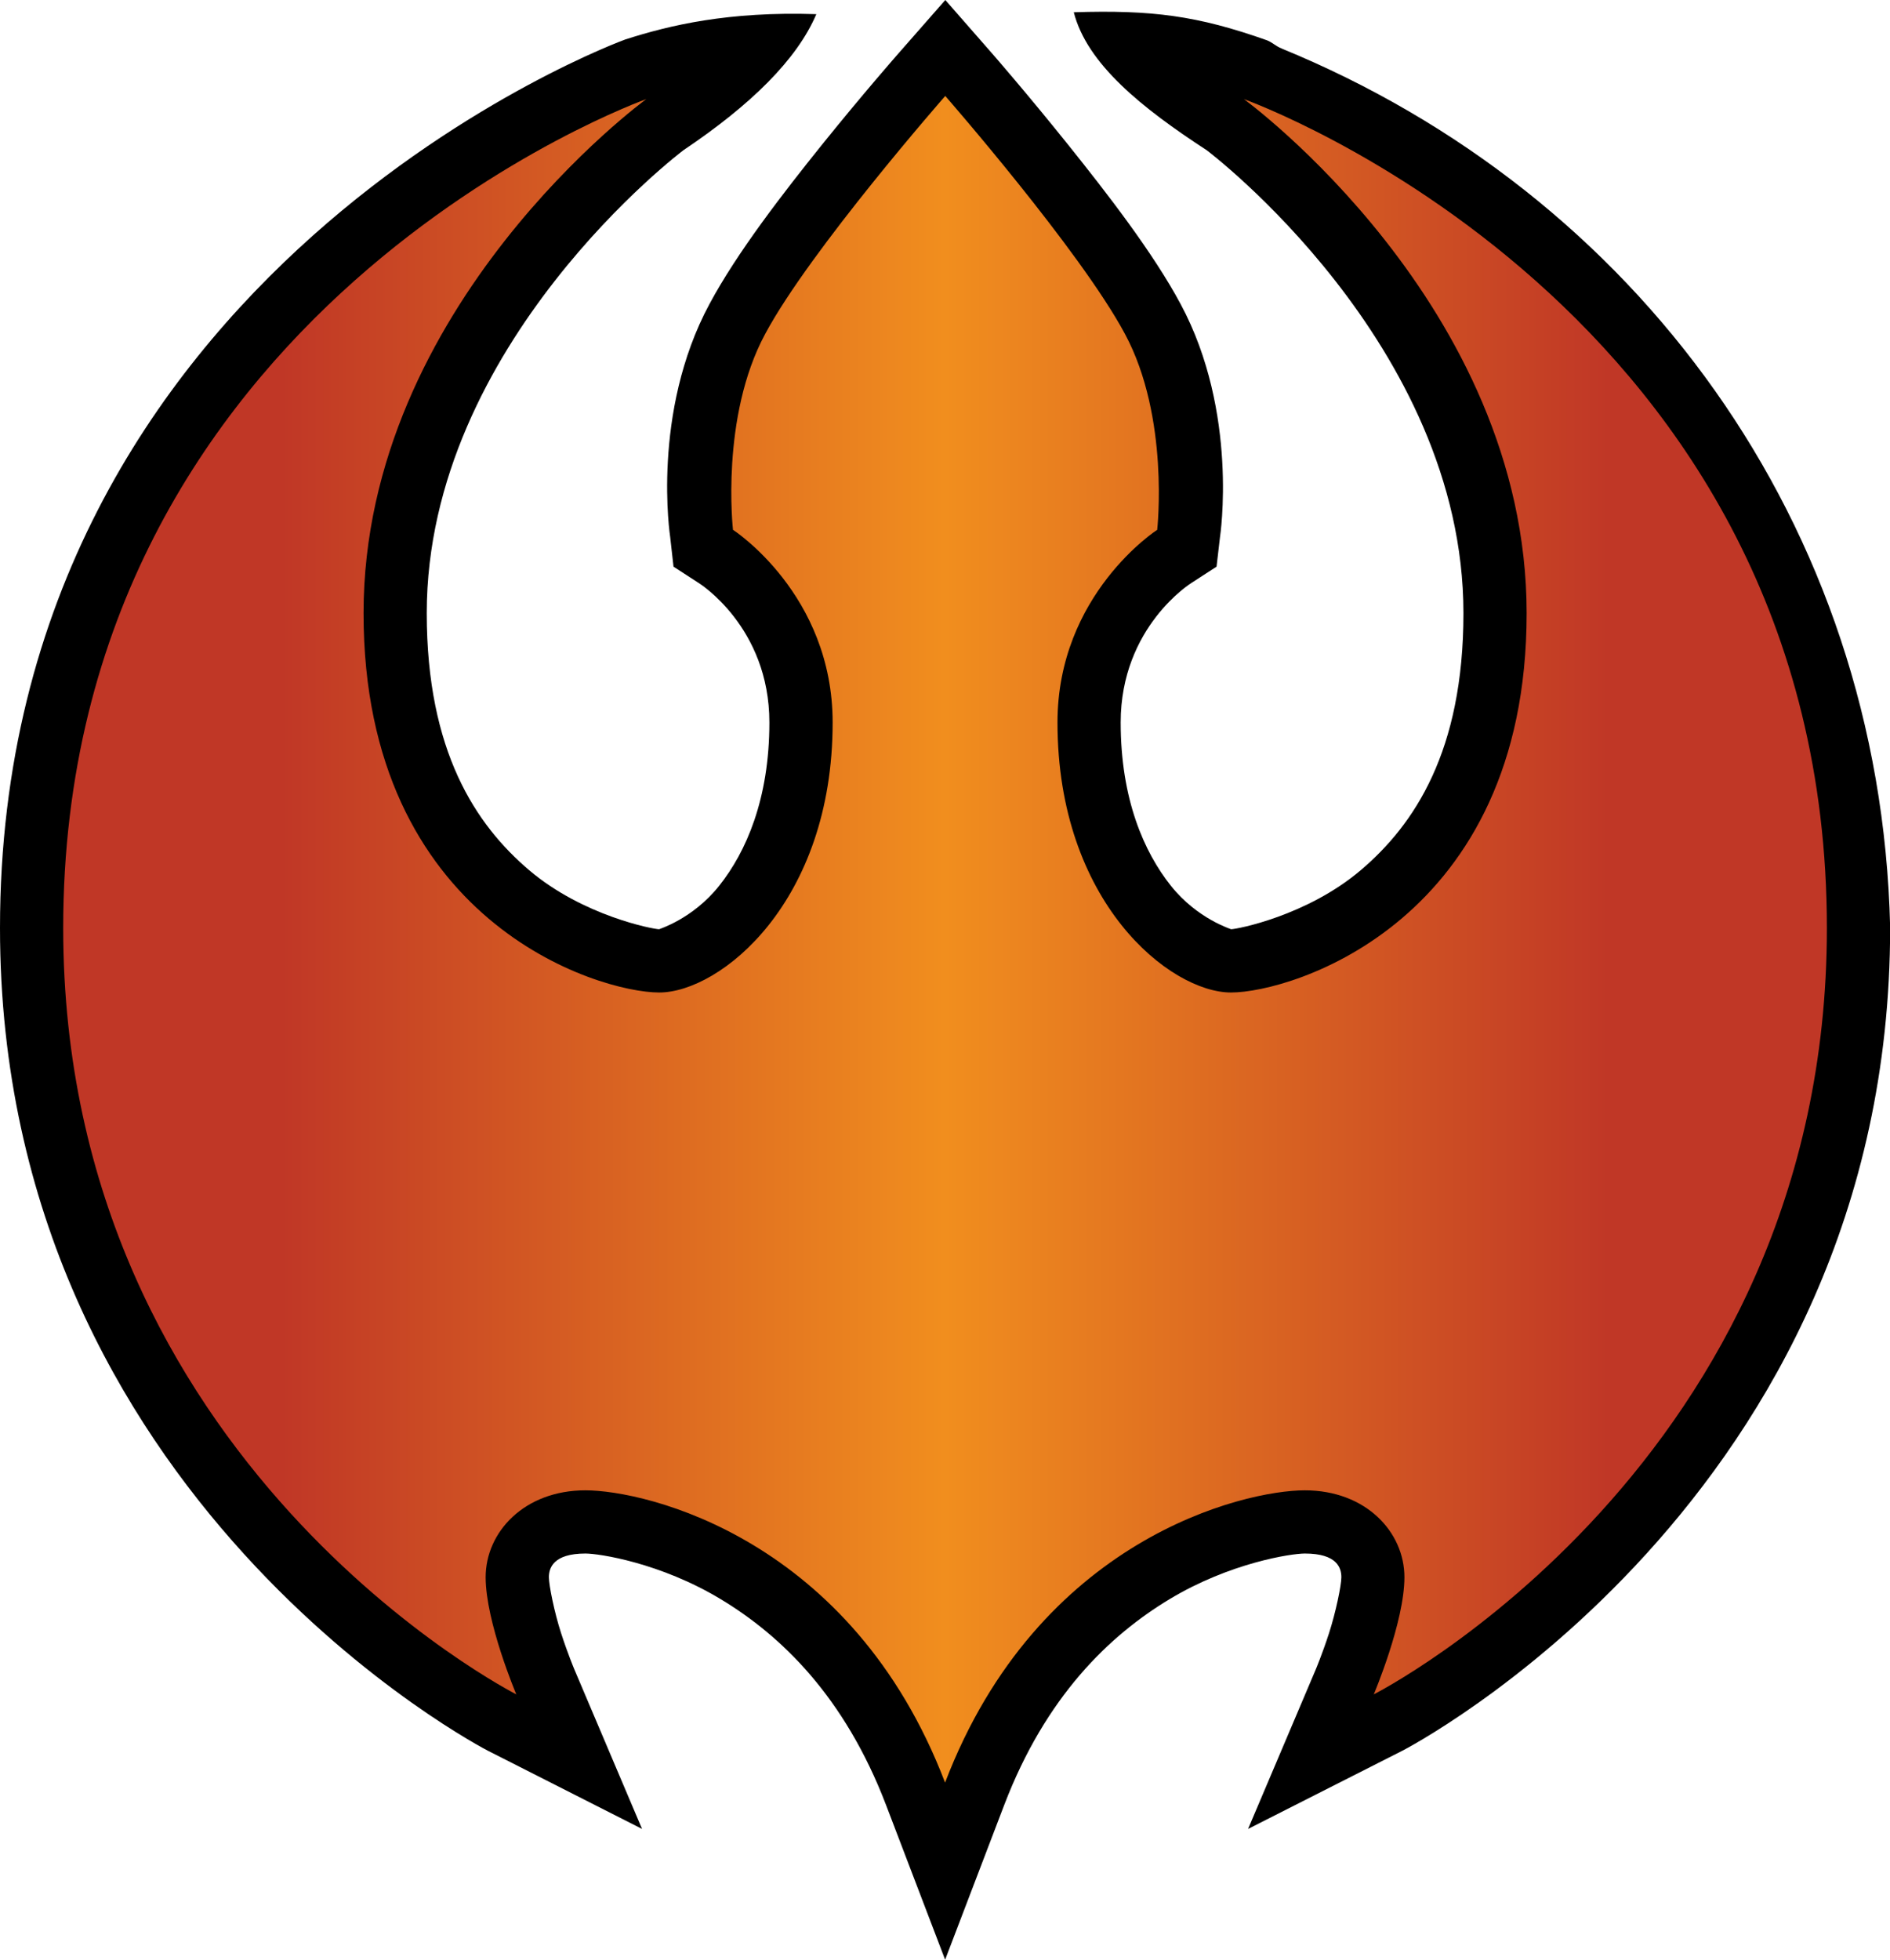 <?xml version="1.0" encoding="UTF-8" standalone="no"?>
<svg
   version="1.1"
   width="29.908"
   height="31.004"
   viewBox="0 0 29.908 31.004"
   id="svg4"
   xmlns="http://www.w3.org/2000/svg"
   xmlns:svg="http://www.w3.org/2000/svg">
  <defs>
    <!-- This is the gradient that will actually be used on
     the cards. The colors themselves will be provided by the
     template, but the x values, y values, and offsets will be
     used from the SVG. -->
    <linearGradient id="rarity" x1="0" y1="0" x2="1" y2="0">
      <stop offset="0" style="stop-color:rgb(192,55,38);stop-opacity:1" id="stop2" />
      <stop offset="0.125" style="stop-color:rgb(192,55,38);stop-opacity:1" id="stop4" />
      <stop offset="0.5" style="stop-color:rgb(241,142,30);stop-opacity:1" id="stop6" />
      <stop offset="0.875" style="stop-color:rgb(192,55,38);stop-opacity:1" id="stop8" />
      <stop offset="1" style="stop-color:rgb(192,55,38);stop-opacity:1" id="stop10" />
    </linearGradient>
    <!-- These gradients are here so that you can visualize
     what the set symbol would like like in that rarity. The
     only gradient that matters in the end is the "rarity"
     gradient. -->
    <linearGradient id="mythic" x1="0" y1="1" x2="1" y2="0">
      <stop offset="0" style="stop-color:rgb(192,55,38);stop-opacity:1"/>
      <stop offset="0.125" style="stop-color:rgb(192,55,38);stop-opacity:1"/>
      <stop offset="0.5" style="stop-color:rgb(241,142,30);stop-opacity:1"/>
      <stop offset="0.875" style="stop-color:rgb(192,55,38);stop-opacity:1"/>
      <stop offset="1" style="stop-color:rgb(192,55,38);stop-opacity:1"/>
    </linearGradient>
    <linearGradient id="rare" x1="0" y1="1" x2="1" y2="0">
      <stop offset="0" style="stop-color:rgb(146,116,67);stop-opacity:1"/>
      <stop offset="0.125" style="stop-color:rgb(146,116,67);stop-opacity:1"/>
      <stop offset="0.5" style="stop-color:rgb(211,178,108);stop-opacity:1"/>
      <stop offset="0.875" style="stop-color:rgb(146,116,67);stop-opacity:1"/>
      <stop offset="1" style="stop-color:rgb(146,116,67);stop-opacity:1"/>
    </linearGradient>
    <linearGradient id="special" x1="0" y1="1" x2="1" y2="0">
      <stop offset="0" style="stop-color:rgb(76, 56, 106);stop-opacity:1"/>
      <stop offset="0.125" style="stop-color:rgb(76, 56, 106);stop-opacity:1"/>
      <stop offset="0.5" style="stop-color:rgb(201, 173, 221);stop-opacity:1"/>
      <stop offset="0.875" style="stop-color:rgb(76, 56, 106);stop-opacity:1"/>
      <stop offset="1" style="stop-color:rgb(76, 56, 106);stop-opacity:1"/>
    </linearGradient>
    <linearGradient id="uncommon" x1="0" y1="1" x2="1" y2="0">
      <stop offset="0" style="stop-color:rgb(98,110,119);stop-opacity:1"/>
      <stop offset="0.125" style="stop-color:rgb(98,110,119);stop-opacity:1"/>
      <stop offset="0.5" style="stop-color:rgb(196,222,238);stop-opacity:1"/>
      <stop offset="0.875" style="stop-color:rgb(98,110,119);stop-opacity:1"/>
      <stop offset="1" style="stop-color:rgb(98,110,119);stop-opacity:1"/>
    </linearGradient>
    <linearGradient id="common" x1="0" y1="1" x2="1" y2="0">
      <stop offset="0" style="stop-color:rgb(0,0,0);stop-opacity:1"/>
    </linearGradient>
    <linearGradient
            id="rarity-outline" x1="0" y1="1" x2="0" y2="1">
      <stop offset="0" style="stop-color:rgb(0,0,0);stop-opacity:1"/>
    </linearGradient>
  </defs>
  <path fill="url(#rarity-outline)" d="m 14.959,0 -0.752,0.857 c 0,0 -0.549,0.625 -1.188,1.418 -0.638,0.793 -1.359,1.727 -1.791,2.533 -0.928,1.721 -0.623,3.686 -0.623,3.686 l 0.053,0.471 0.398,0.258 c 0,0 1.119,0.692 1.119,2.207 0,1.214 -0.371,2.051 -0.793,2.582 -0.422,0.531 -0.962,0.689 -0.951,0.689 -0.094,0 -1.206,-0.212 -2.055,-0.932 -0.848,-0.72 -1.623,-1.883 -1.623,-4.068 0,-4.268 4.061,-7.324 4.061,-7.324 1.069,-0.718 1.798,-1.435 2.104,-2.153 C 11.524,0.178 10.597,0.399 9.893,0.625 9.893,0.625 0,4.222 0,14.682 0,23.733 7.719,27.697 7.719,27.697 l 2.441,1.238 -1.07,-2.521 c 0,0 -0.104,-0.246 -0.211,-0.576 -0.107,-0.33 -0.193,-0.757 -0.193,-0.885 0,-0.144 0.067,-0.375 0.578,-0.375 0.218,0 1.187,0.147 2.139,0.721 0.952,0.573 1.961,1.538 2.619,3.26 l 0.934,2.445 0.934,-2.445 c 0.658,-1.722 1.667,-2.687 2.619,-3.26 0.952,-0.573 1.921,-0.721 2.139,-0.721 0.512,0 0.578,0.229 0.578,0.375 0,0.127 -0.088,0.554 -0.195,0.885 -0.107,0.33 -0.211,0.576 -0.211,0.576 l -1.07,2.521 2.443,-1.238 c 0,0 7.717,-3.964 7.717,-13.016 V 14.67 14.658 C 29.756,8.274 25.88,3.062 20.277,0.766 c -1.4e-5,-1.007e-5 -0.006,-0.006 -0.006,-0.006 l -0.002,0.002 c -0.08,-0.033 -0.14,-0.094 -0.221,-0.125 C 18.947,0.247 18.229,0.155 16.992,0.194 c 0.209,0.819 1.078,1.515 2.104,2.183 0,0 4.062,3.058 4.062,7.324 0,2.185 -0.777,3.346 -1.625,4.066 -0.848,0.72 -1.958,0.934 -2.053,0.934 0.011,0 -0.531,-0.159 -0.953,-0.689 -0.422,-0.531 -0.793,-1.368 -0.793,-2.582 0,-1.514 1.119,-2.207 1.119,-2.207 l 0.398,-0.258 0.055,-0.471 c 0,0 0.301,-1.966 -0.625,-3.686 C 18.25,4.004 17.529,3.071 16.892,2.277 16.256,1.484 15.711,0.859 15.711,0.859 Z" />
  <path
     fill="url(#rarity)" d="m 19.684,1.568 c 0,0 4.474,3.256 4.474,8.134 0,4.878 -3.713,6 -4.678,6 -0.964,0 -2.746,-1.425 -2.746,-4.271 0,-2.032 1.578,-3.049 1.578,-3.049 0,0 0.2,-1.779 -0.511,-3.1 -0.711,-1.325 -2.843,-3.764 -2.843,-3.764 0,0 -2.139,2.439 -2.849,3.764 -0.713,1.321 -0.51,3.1 -0.51,3.1 0,0 1.577,1.017 1.577,3.049 0,2.846 -1.781,4.271 -2.745,4.271 -0.964,0 -4.678,-1.121 -4.678,-6 0,-4.879 4.474,-8.134 4.474,-8.134 0,0 -9.227,3.281 -9.227,13.115 0,8.488 7.17,12.123 7.17,12.123 0,0 -0.485,-1.143 -0.485,-1.853 0,-0.714 0.611,-1.375 1.578,-1.375 0.964,0 4.217,0.764 5.692,4.624 v 0 c 1.475,-3.86 4.728,-4.624 5.692,-4.624 0.967,0 1.577,0.66 1.577,1.375 0,0.71 -0.485,1.853 -0.485,1.853 0,0 7.17,-3.635 7.17,-12.123 0,-9.834 -9.226,-13.115 -9.226,-13.115 z"/>
</svg>
